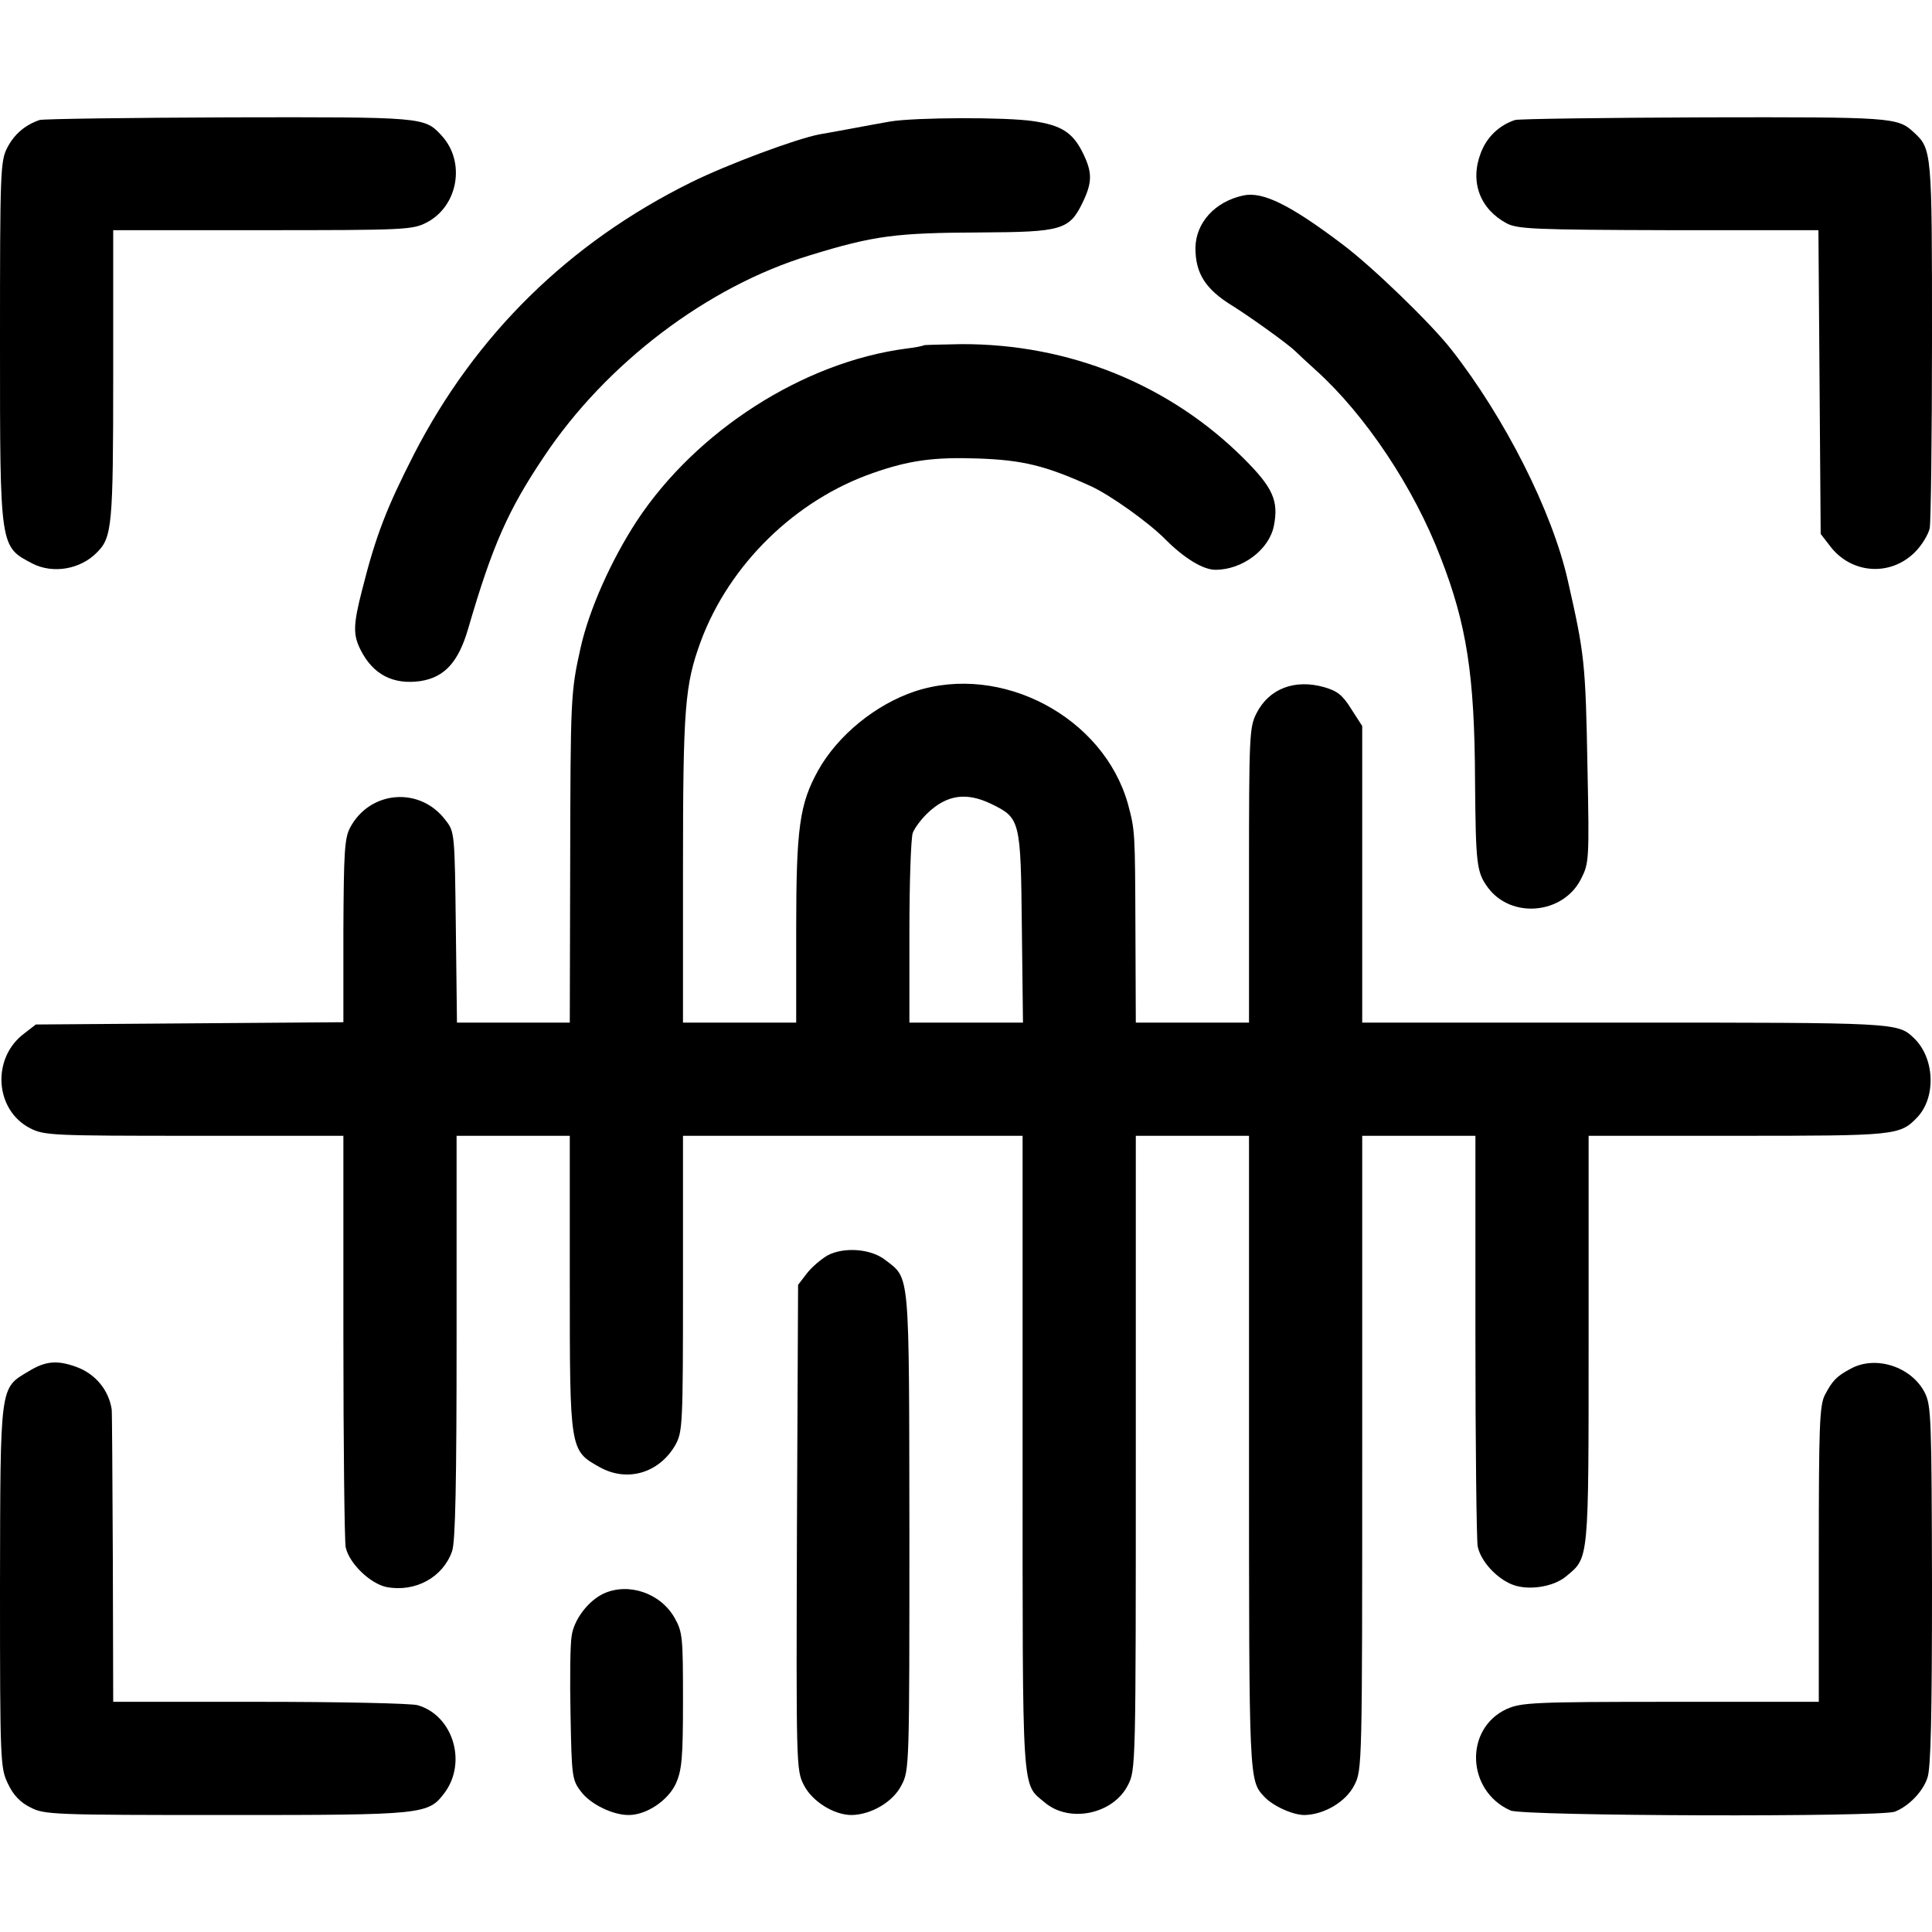 <?xml version="1.0" standalone="no"?>
<!DOCTYPE svg PUBLIC "-//W3C//DTD SVG 20010904//EN"
 "http://www.w3.org/TR/2001/REC-SVG-20010904/DTD/svg10.dtd">
<svg version="1.0" xmlns="http://www.w3.org/2000/svg"
 width="512pt" height="512pt" viewBox="0 0 512 512"
 preserveAspectRatio="xMidYMid meet">
<g transform="translate(0,512) scale(0.1,-0.1)"
fill="#000000" stroke="none">
<path d="M105 4802 c-38 -13 -67 -37 -86 -74 -18 -35 -19 -64 -19 -513 0 -551
-1 -543 87 -589 54 -27 126 -15 170 30 40 40 43 70 43 469 l0 385 395 0 c377
0 398 1 435 20 84 43 105 161 40 231 -45 49 -47 49 -562 48 -266 -1 -492 -4
-503 -7z"/>
<path d="M2359 4798 c-24 -4 -71 -13 -104 -19 -33 -6 -70 -13 -83 -15 -63 -12
-245 -80 -340 -127 -324 -160 -572 -404 -735 -721 -72 -141 -101 -215 -137
-358 -24 -93 -25 -120 -4 -161 33 -65 86 -92 158 -82 64 10 101 50 127 140 64
220 106 314 200 454 165 248 434 452 704 534 172 53 229 60 455 61 214 1 234
7 269 79 26 54 26 80 1 131 -27 55 -57 74 -132 85 -73 11 -313 10 -379 -1z"/>
<path d="M4015 4802 c-42 -14 -75 -45 -91 -88 -29 -76 -2 -148 69 -186 29 -15
74 -17 429 -18 l397 0 3 -402 3 -403 24 -31 c55 -74 158 -83 224 -19 19 18 37
48 41 65 3 18 6 244 6 502 0 499 0 503 -49 548 -42 39 -58 40 -554 39 -265 -1
-491 -4 -502 -7z"/>
<path d="M3295 4602 c-75 -16 -126 -72 -127 -139 0 -68 27 -110 99 -154 45
-28 147 -101 166 -120 8 -8 32 -30 54 -50 131 -118 260 -311 331 -497 69 -177
90 -312 91 -592 2 -221 4 -241 34 -282 62 -84 200 -71 247 23 21 41 22 51 17
293 -5 281 -8 303 -52 497 -41 183 -167 432 -309 613 -54 69 -210 220 -289
279 -139 105 -211 140 -262 129z"/>
<path d="M2448 4205 c-2 -2 -23 -6 -48 -9 -271 -36 -554 -217 -712 -456 -68
-104 -126 -234 -149 -335 -27 -121 -27 -132 -28 -587 l-1 -408 -149 0 -150 0
-3 253 c-3 247 -3 253 -27 283 -67 90 -200 80 -253 -19 -15 -28 -17 -65 -18
-274 l0 -242 -408 -3 -407 -3 -31 -24 c-87 -65 -78 -203 16 -251 37 -19 58
-20 435 -20 l395 0 0 -529 c0 -291 3 -543 6 -561 9 -43 65 -97 109 -106 76
-14 149 26 173 95 9 24 12 185 12 567 l0 534 150 0 150 0 0 -390 c0 -444 0
-444 79 -488 73 -41 158 -16 201 59 19 35 20 52 20 428 l0 391 450 0 450 0 0
-840 c0 -922 -3 -875 59 -927 65 -55 181 -31 220 46 21 40 21 51 21 881 l0
840 150 0 150 0 0 -840 c0 -869 0 -868 40 -911 23 -25 76 -49 107 -49 52 1
110 35 132 79 21 40 21 52 21 881 l0 840 150 0 150 0 0 -529 c0 -291 3 -542 6
-559 8 -39 49 -84 91 -101 42 -17 110 -7 144 22 60 50 59 36 59 627 l0 540
395 0 c420 0 430 1 476 49 51 54 46 159 -10 211 -42 40 -49 40 -766 40 l-695
0 0 393 0 393 -29 45 c-23 37 -37 48 -72 58 -78 22 -146 -4 -179 -69 -19 -37
-20 -58 -20 -430 l0 -390 -150 0 -150 0 -1 248 c-1 260 -1 261 -20 332 -65
230 -335 373 -564 298 -105 -35 -205 -117 -257 -210 -49 -89 -58 -151 -58
-421 l0 -247 -150 0 -150 0 0 409 c0 427 5 486 47 601 76 205 252 376 458 447
94 33 161 42 275 38 120 -4 181 -19 300 -73 51 -23 155 -97 199 -142 49 -49
99 -80 132 -80 72 0 143 54 155 117 13 66 -3 101 -79 177 -197 197 -464 305
-749 304 -54 -1 -99 -2 -100 -3z m178 -1215 c78 -38 79 -42 82 -327 l3 -253
-150 0 -151 0 0 239 c0 132 4 250 9 264 5 13 23 37 40 53 51 48 102 55 167 24z"/>
<path d="M2193 1793 c-17 -10 -42 -31 -55 -48 l-23 -30 -3 -642 c-2 -630 -2
-644 18 -683 22 -44 80 -80 127 -80 52 1 110 35 132 79 21 39 21 53 21 673 -1
698 2 668 -64 719 -38 30 -110 35 -153 12z"/>
<path d="M76 1486 c-77 -46 -75 -31 -76 -570 0 -468 1 -481 21 -523 14 -30 33
-50 60 -63 36 -19 61 -20 518 -20 528 0 536 1 580 60 59 81 21 204 -72 231
-17 5 -206 9 -419 9 l-388 0 -1 383 c-1 210 -2 387 -3 392 -8 52 -44 95 -95
113 -50 18 -81 15 -125 -12z"/>
<path d="M4905 1493 c-38 -20 -49 -32 -69 -70 -14 -28 -16 -81 -16 -423 l0
-390 -392 0 c-365 0 -396 -2 -435 -19 -113 -52 -107 -217 10 -269 34 -15 982
-18 1019 -3 37 15 74 53 86 90 9 25 12 168 12 509 -1 442 -2 477 -19 511 -35
69 -130 100 -196 64z"/>
<path d="M1600 897 c-41 -19 -79 -69 -85 -112 -4 -22 -5 -116 -3 -210 3 -161
4 -172 27 -202 25 -34 84 -63 127 -63 47 0 104 38 125 83 16 36 19 67 19 221
0 166 -1 181 -22 218 -37 66 -122 95 -188 65z"/>
</g>
</svg>
